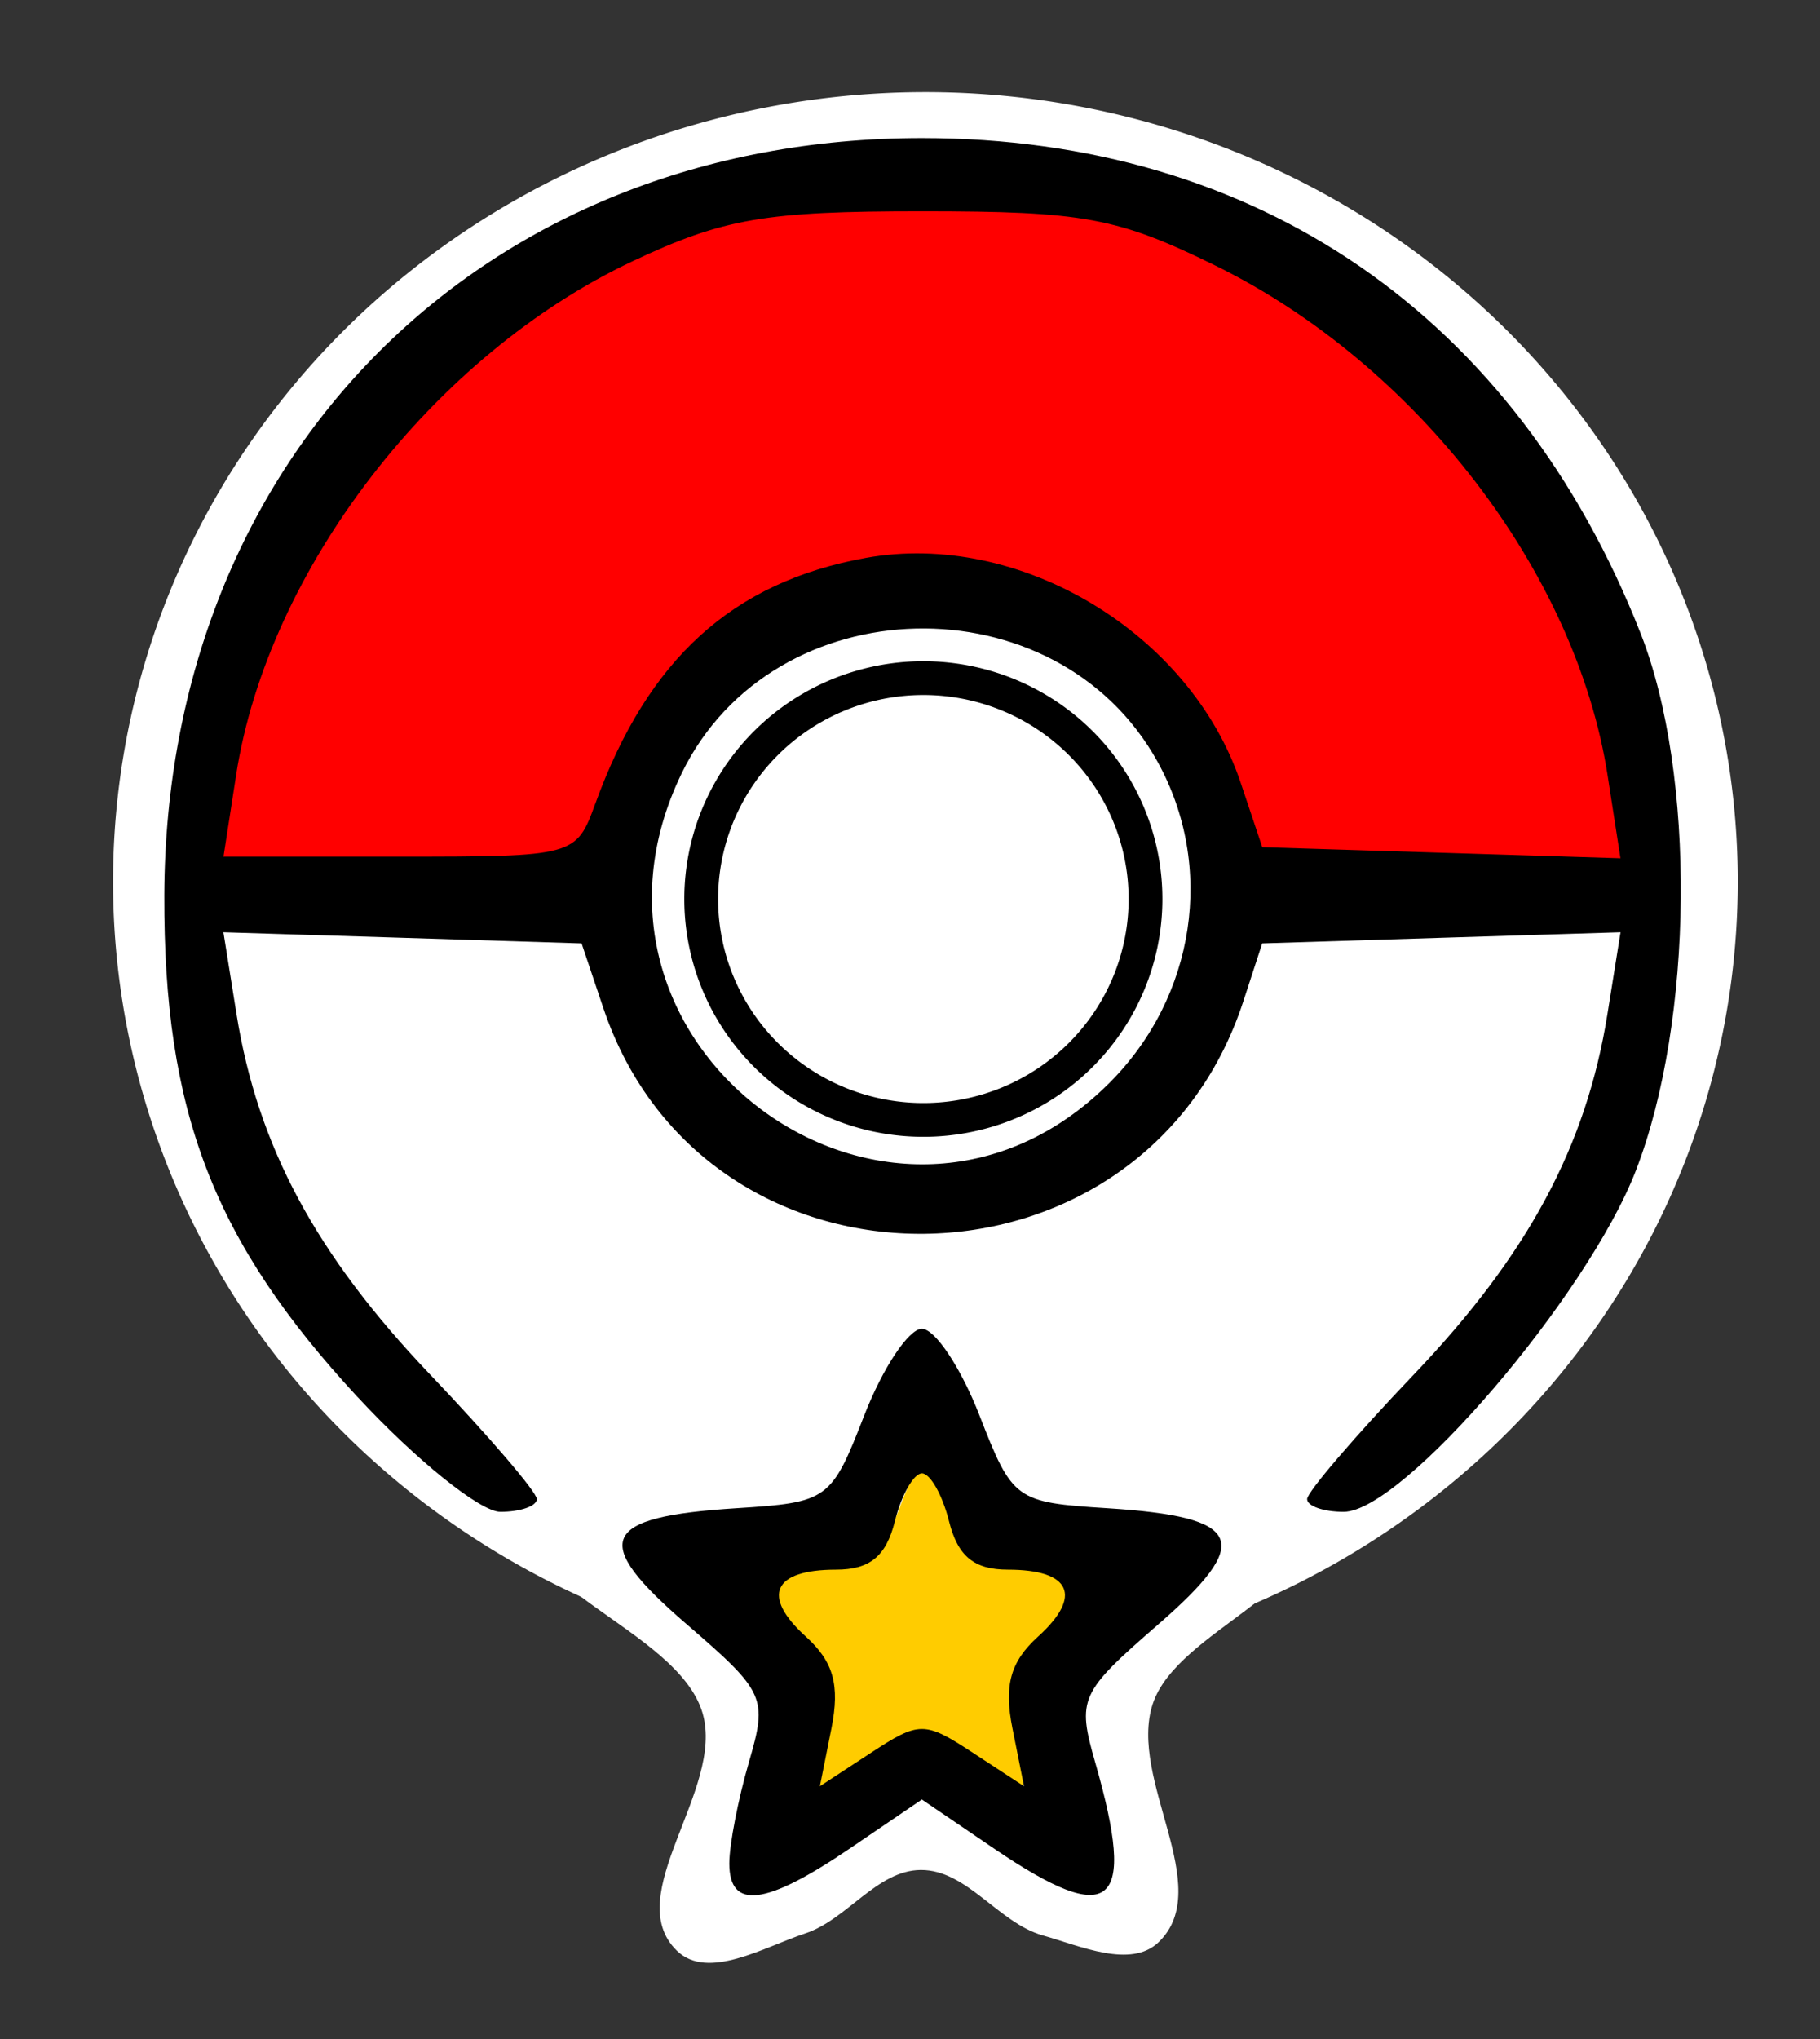 <?xml version="1.0" encoding="UTF-8" standalone="no"?>
<!-- Created with Inkscape (http://www.inkscape.org/) -->

<svg
   width="25mm"
   height="28mm"
   viewBox="0 0 25 28"
   version="1.1"
   id="svg1"
   xml:space="preserve"
   inkscape:version="1.3 (0e150ed6c4, 2023-07-21)"
   sodipodi:docname="STAGE 1 BLACKTHEME.svg"
   xmlns:inkscape="http://www.inkscape.org/namespaces/inkscape"
   xmlns:sodipodi="http://sodipodi.sourceforge.net/DTD/sodipodi-0.dtd"
   xmlns="http://www.w3.org/2000/svg"
   xmlns:svg="http://www.w3.org/2000/svg"><rect x="0" y="0" width="25" height="28" fill="#333333" stroke="none"/><sodipodi:namedview
     id="namedview1"
     pagecolor="#000000"
     bordercolor="#000000"
     borderopacity="0.25"
     inkscape:showpageshadow="2"
     inkscape:pageopacity="0.0"
     inkscape:pagecheckerboard="0"
     inkscape:deskcolor="#d1d1d1"
     inkscape:document-units="mm"
     inkscape:zoom="5.6672865"
     inkscape:cx="51.435551"
     inkscape:cy="83.020331"
     inkscape:window-width="1920"
     inkscape:window-height="1009"
     inkscape:window-x="-8"
     inkscape:window-y="-8"
     inkscape:window-maximized="1"
     inkscape:current-layer="pokebola"
     showguides="false" /><defs
     id="defs1" /><g
     inkscape:label="pokebola"
     inkscape:groupmode="layer"
     id="pokebola"><g
       id="g3"
       inkscape:label="fundo-branco"><path
         style="fill:#ffffff;stroke:#000000;stroke-width:0;stroke-linecap:round;stroke-linejoin:round;paint-order:fill markers stroke"
         d="m 7.345,20.657 c -0.54,1.102 1.962,1.691 2.306,2.869 0.307,1.05 -1.137,2.499 -0.353,3.262 0.425,0.414 1.2,-0.052 1.764,-0.238 0.573,-0.189 0.984,-0.868 1.587,-0.871 0.634,-0.003 1.066,0.727 1.676,0.899 0.512,0.144 1.211,0.461 1.592,0.091 0.783,-0.758 -0.423,-2.233 -0.083,-3.269 0.337,-1.026 2.454,-1.586 1.987,-2.56 C 16.313,17.69 8.882,17.52 7.345,20.657 Z"
         id="path3"
         sodipodi:nodetypes="aaaaaaaaaa"
         inkscape:label="fundo-branco-estrela" /><path
         style="fill:#ffffff;stroke:#000000;stroke-width:0;stroke-linecap:round;stroke-linejoin:round;paint-order:fill markers stroke"
         id="path1"
         sodipodi:type="arc"
         sodipodi:cx="12.711501"
         sodipodi:cy="12.107565"
         sodipodi:rx="11.158515"
         sodipodi:ry="10.842166"
         sodipodi:start="0"
         sodipodi:end="6.2783342"
         sodipodi:arc-type="arc"
         d="M 23.87,12.108 A 11.159,10.842 0 0 1 12.725,22.95 11.159,10.842 0 0 1 1.553,12.134 11.159,10.842 0 0 1 12.671,1.265 11.159,10.842 0 0 1 23.87,12.055"
         sodipodi:open="true"
         inkscape:label="fundo-branco-pokebola" /></g><path
       style="fill:#ff0000;stroke:#000000;stroke-width:0;stroke-linecap:round;stroke-linejoin:round;stroke-dasharray:none;paint-order:stroke fill markers"
       d="m 19.714,12.041 c -1.237,-0.041 -2.26,-0.086 -2.274,-0.1 -0.014,-0.014 -0.11,-0.276 -0.214,-0.581 -0.333,-0.984 -0.637,-1.499 -1.243,-2.106 -0.439,-0.44 -0.815,-0.708 -1.392,-0.991 -0.723,-0.356 -1.222,-0.471 -2.028,-0.471 -0.565,0 -0.728,0.017 -1.101,0.118 -0.959,0.259 -1.582,0.622 -2.198,1.28 -0.475,0.507 -0.599,1.439 -0.939,2.274 -0.14,0.345 -0.513,0.309 -0.556,0.358 -0.205,0.235 -0.239,0.238 -2.675,0.253 l -2.277,0.014 0.023,-0.107 c 0.013,-0.059 0.076,-0.434 0.14,-0.834 0.183,-1.135 0.271,-1.824 0.781,-2.841 1.068,-2.131 3.014,-4.185 5.079,-5.094 1.119,-0.493 1.664,-0.492 3.927,-0.489 1.934,0.002 2.647,-0.046 3.394,0.221 0.886,0.317 1.788,1.184 2.585,1.827 1.668,1.347 2.991,3.509 3.496,5.406 0.098,0.369 0.153,1.699 0.155,1.894 2.7e-4,0.039 -0.069,0.056 -0.217,0.051 -0.119,-0.004 -1.229,-0.041 -2.466,-0.081 z"
       id="fundo-cima"
       sodipodi:nodetypes="sssssscsssscssssccssccss"
       inkscape:label="fundo-cima" /><path
       style="fill:#ffffff;stroke:#000000;stroke-width:0;stroke-linecap:round;stroke-linejoin:round;stroke-dasharray:none;paint-order:stroke fill markers"
       d="m 5.385,11.888 c 1.259,0.059 2.3,0.12 2.314,0.135 0.014,0.015 0.108,0.289 0.21,0.609 0.327,1.029 0.63,1.57 1.238,2.211 0.441,0.464 0.82,0.749 1.404,1.052 0.732,0.38 1.238,0.508 2.058,0.519 0.576,0.008 0.741,-0.009 1.122,-0.108 0.979,-0.257 1.618,-0.627 2.253,-1.304 0.49,-0.522 0.851,-1.115 1.207,-1.981 0.147,-0.357 0.303,-0.691 0.348,-0.741 0.212,-0.242 0.246,-0.245 2.726,-0.228 l 2.318,0.016 -0.025,0.112 c -0.014,0.061 -0.083,0.452 -0.153,0.867 -0.2,1.181 -0.419,1.847 -0.951,2.899 -1.115,2.206 -2.689,4.522 -4.802,5.441 -1.146,0.498 -1.919,0.107 -4.223,0.074 -1.969,-0.029 -2.63,0.154 -3.387,-0.134 -0.898,-0.342 -1.736,-0.633 -2.538,-1.313 -1.681,-1.426 -3.037,-4.181 -3.526,-6.164 -0.095,-0.386 -0.326,-1.824 -0.325,-2.027 2.28e-4,-0.041 0.071,-0.057 0.221,-0.05 0.122,0.005 1.251,0.059 2.509,0.118 z"
       id="fundo-baixo"
       sodipodi:nodetypes="ccsscccsssscssssscsscccc"
       inkscape:label="fundo-baixo" /><path
       style="fill:#ffcc00;stroke:#e69e9e;stroke-width:0;stroke-linecap:round;stroke-linejoin:round;paint-order:stroke fill markers"
       d="m 11.33,24.135 c 0.151,-0.842 0.079,-1.202 -0.329,-1.654 -0.208,-0.23 -0.378,-0.487 -0.378,-0.571 0,-0.21 0.333,-0.371 0.768,-0.371 0.475,0 0.756,-0.251 0.985,-0.883 0.103,-0.284 0.234,-0.52 0.291,-0.525 0.057,-0.004 0.207,0.248 0.332,0.563 0.261,0.654 0.467,0.844 0.922,0.846 0.888,0.004 0.998,0.259 0.413,0.959 -0.38,0.455 -0.38,0.456 -0.325,1.265 l 0.055,0.81 -0.539,-0.363 c -0.297,-0.2 -0.672,-0.363 -0.834,-0.363 -0.162,0 -0.553,0.165 -0.868,0.367 l -0.573,0.367 z"
       id="estrela"
       inkscape:label="estrela" /><path
       style="display:inline;fill:#ffffff;stroke:#000000;stroke-width:0.079;stroke-linecap:round;stroke-linejoin:round;stroke-dasharray:none;paint-order:stroke fill markers"
       d="m 11.936,16.168 c -0.833,-0.186 -1.517,-0.552 -2.095,-1.121 -1.152,-1.136 -1.466,-2.674 -0.861,-4.22 0.443,-1.133 1.428,-1.961 2.725,-2.294 0.554,-0.142 1.429,-0.134 2.014,0.019 1.597,0.417 2.699,1.663 2.893,3.271 0.105,0.872 -0.147,1.852 -0.675,2.624 -0.232,0.339 -0.786,0.886 -1.129,1.114 -0.337,0.224 -0.792,0.437 -1.17,0.549 -0.388,0.115 -1.309,0.146 -1.702,0.059 z"
       id="botao-fundo"
       inkscape:label="botao-fundo" /><path
       style="fill:#ffffff;stroke:#000000;stroke-width:0.464;stroke-linecap:round;stroke-linejoin:round;stroke-dasharray:none;paint-order:stroke fill markers"
       id="botao"
       sodipodi:type="arc"
       sodipodi:cx="12.683968"
       sodipodi:cy="12.34561"
       sodipodi:rx="3.0514987"
       sodipodi:ry="3.0334427"
       sodipodi:start="0"
       sodipodi:end="6.281941"
       sodipodi:open="true"
       sodipodi:arc-type="arc"
       d="M 15.735,12.346 A 3.051,3.033 0 0 1 12.685,15.379 3.051,3.033 0 0 1 9.632,12.347 3.051,3.033 0 0 1 12.681,9.312 3.051,3.033 0 0 1 15.735,12.342"
       inkscape:label="botao" /><path
       style="fill:#000000"
       d="m 10.018,25.588 c 0,-0.256 0.121,-0.881 0.269,-1.389 0.259,-0.888 0.225,-0.963 -0.86,-1.899 -1.327,-1.145 -1.186,-1.47 0.69,-1.589 1.26,-0.08 1.301,-0.11 1.754,-1.273 0.255,-0.655 0.612,-1.191 0.792,-1.191 0.181,0 0.537,0.536 0.792,1.191 0.453,1.163 0.494,1.193 1.754,1.273 1.875,0.119 2.019,0.451 0.696,1.6 -1.074,0.933 -1.112,1.016 -0.86,1.894 0.573,1.996 0.233,2.283 -1.395,1.177 l -0.987,-0.671 -0.987,0.671 c -1.159,0.788 -1.658,0.85 -1.658,0.206 z m 3.347,-1.518 0.701,0.459 -0.159,-0.796 c -0.118,-0.591 -0.027,-0.915 0.351,-1.258 0.617,-0.558 0.454,-0.92 -0.414,-0.92 -0.463,0 -0.687,-0.184 -0.807,-0.661 -0.091,-0.364 -0.259,-0.661 -0.373,-0.661 -0.114,0 -0.282,0.298 -0.373,0.661 -0.12,0.478 -0.344,0.661 -0.807,0.661 -0.867,0 -1.03,0.362 -0.414,0.92 0.379,0.343 0.469,0.667 0.351,1.258 l -0.159,0.796 0.701,-0.459 c 0.665,-0.436 0.736,-0.436 1.402,0 z m -8.455,-4.887 c -1.978,-2.136 -2.663,-3.915 -2.653,-6.888 0.02,-6.043 4.379,-10.399 10.407,-10.399 4.609,0 8.161,2.448 9.872,6.802 0.761,1.936 0.731,5.318 -0.065,7.376 -0.667,1.726 -3.203,4.687 -4.015,4.687 -0.275,0 -0.501,-0.079 -0.501,-0.175 0,-0.096 0.66,-0.867 1.467,-1.712 1.566,-1.642 2.368,-3.135 2.658,-4.948 l 0.18,-1.124 -2.461,0.076 -2.461,0.077 -0.259,0.794 c -1.376,4.212 -7.387,4.275 -8.792,0.092 l -0.298,-0.886 -2.46,-0.077 -2.46,-0.076 0.18,1.124 c 0.29,1.813 1.092,3.306 2.658,4.948 0.807,0.846 1.467,1.616 1.467,1.712 0,0.096 -0.225,0.175 -0.501,0.175 -0.275,0 -1.158,-0.71 -1.962,-1.578 z m 10.33,-4.313 c 1.184,-1.184 1.453,-2.974 0.662,-4.407 -1.387,-2.513 -5.283,-2.422 -6.536,0.152 -1.838,3.777 2.912,7.217 5.874,4.255 z M 8.177,11.038 C 8.898,9.049 10.061,7.992 11.894,7.661 c 2.107,-0.381 4.457,1.028 5.148,3.087 l 0.297,0.886 2.46,0.076 2.46,0.076 -0.176,-1.135 c -0.433,-2.795 -2.629,-5.649 -5.388,-7.004 -1.342,-0.659 -1.811,-0.746 -4.032,-0.746 -2.152,0 -2.723,0.098 -3.969,0.684 -2.736,1.286 -5.013,4.234 -5.45,7.055 l -0.174,1.124 h 2.422 c 2.401,0 2.424,-0.006 2.685,-0.728 z"
       id="borda"
       inkscape:label="borda" /><path
       style="fill:#ffffff;stroke:#000000;stroke-width:0;stroke-linecap:round;stroke-linejoin:round;paint-order:fill markers stroke"
       id="path2"
       sodipodi:type="arc"
       sodipodi:cx="12.855299"
       sodipodi:cy="12.342582"
       sodipodi:rx="1.7543014"
       sodipodi:ry="0.3212935"
       sodipodi:start="0"
       sodipodi:end="6.2783342"
       sodipodi:open="true"
       sodipodi:arc-type="arc"
       d="m 14.61,12.343 a 1.754,0.321 0 0 1 -1.752,0.321 1.754,0.321 0 0 1 -1.756,-0.321 1.754,0.321 0 0 1 1.748,-0.322 1.754,0.321 0 0 1 1.761,0.32" /></g></svg>
